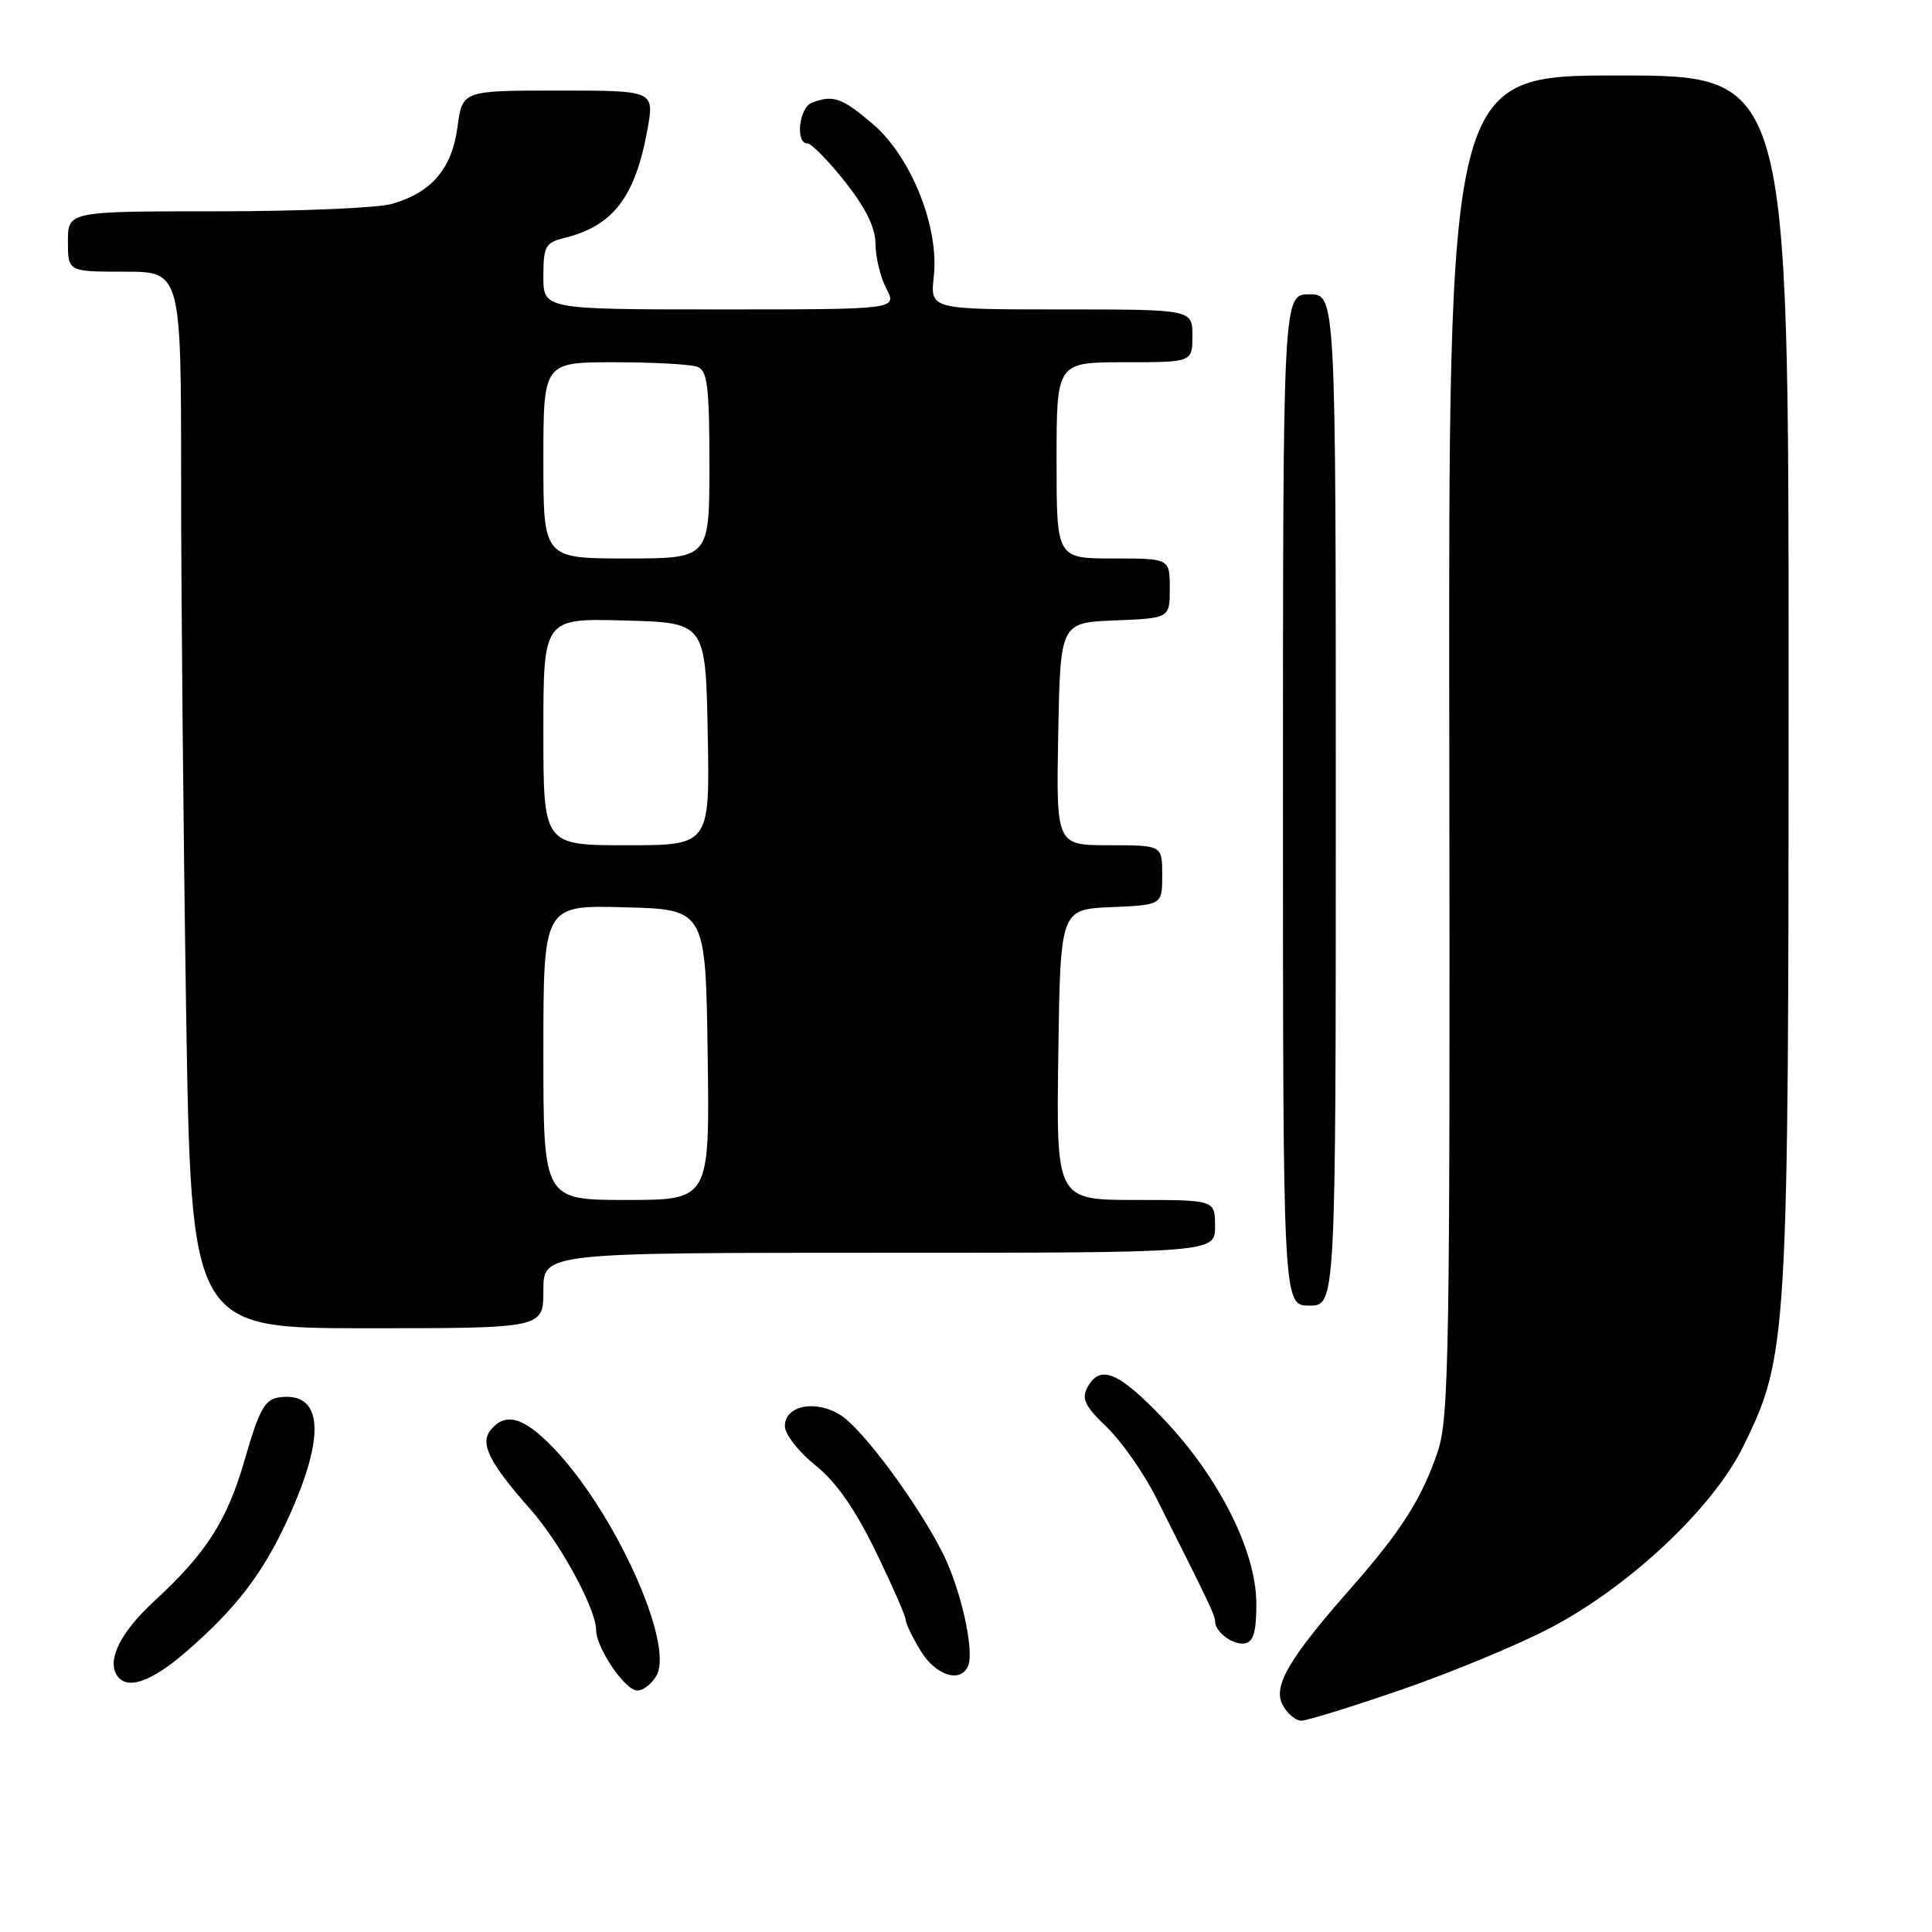 <?xml version="1.0" encoding="UTF-8" standalone="no"?>
<!DOCTYPE svg PUBLIC "-//W3C//DTD SVG 1.1//EN" "http://www.w3.org/Graphics/SVG/1.1/DTD/svg11.dtd" >
<svg xmlns="http://www.w3.org/2000/svg" xmlns:xlink="http://www.w3.org/1999/xlink" version="1.1" viewBox="0 0 256 256">
 <g >
 <path fill="currentColor"
d=" M 185.64 223.91 C 192.16 221.67 201.01 218.01 205.29 215.78 C 215.82 210.31 226.96 199.85 230.98 191.68 C 236.89 179.64 237.00 177.83 237.00 89.91 C 237.00 10.00 237.00 10.00 214.46 10.00 C 191.92 10.00 191.92 10.00 192.04 98.75 C 192.15 179.45 192.01 187.95 190.48 192.43 C 188.37 198.62 185.63 202.91 179.02 210.42 C 170.77 219.78 168.63 223.44 169.96 225.92 C 170.57 227.06 171.68 228.00 172.42 228.00 C 173.17 228.00 179.12 226.16 185.64 223.91 Z  M 87.02 221.96 C 89.33 217.64 81.32 200.09 73.23 191.75 C 69.37 187.77 66.99 187.10 65.05 189.44 C 63.54 191.26 64.80 193.79 70.29 200.00 C 74.25 204.48 78.97 213.15 78.99 216.00 C 79.02 218.40 82.83 224.00 84.45 224.00 C 85.26 224.00 86.42 223.08 87.02 221.96 Z  M 24.66 218.87 C 31.27 213.14 34.80 208.54 38.12 201.32 C 43.25 190.16 42.81 184.30 36.91 185.17 C 35.10 185.44 34.31 186.87 32.48 193.24 C 30.10 201.51 27.39 205.76 20.36 212.23 C 16.03 216.23 14.19 219.88 15.46 221.94 C 16.74 224.01 19.95 222.94 24.66 218.87 Z  M 128.30 220.67 C 129.11 218.56 127.27 210.45 124.91 205.78 C 121.62 199.25 114.43 189.51 111.47 187.57 C 108.17 185.41 104.00 186.19 104.00 188.97 C 104.00 190.04 105.81 192.36 108.02 194.14 C 110.79 196.36 113.29 199.93 116.02 205.55 C 118.21 210.05 120.00 214.13 120.00 214.61 C 120.01 215.10 120.90 216.96 121.99 218.75 C 124.02 222.07 127.37 223.09 128.30 220.67 Z  M 166.47 212.38 C 166.42 205.48 161.49 195.70 154.17 188.01 C 148.20 181.75 145.75 180.73 144.08 183.85 C 143.28 185.34 143.77 186.35 146.65 189.10 C 148.60 190.97 151.56 195.20 153.22 198.50 C 160.19 212.34 161.00 214.03 161.00 214.80 C 161.00 216.26 163.43 218.06 164.98 217.75 C 166.11 217.53 166.49 216.13 166.47 212.38 Z  M 72.00 171.00 C 72.00 166.00 72.00 166.00 116.50 166.00 C 161.00 166.00 161.00 166.00 161.00 162.50 C 161.00 159.00 161.00 159.00 150.48 159.00 C 139.96 159.00 139.96 159.00 140.23 139.75 C 140.50 120.50 140.50 120.50 147.25 120.20 C 154.00 119.91 154.00 119.91 154.00 115.95 C 154.00 112.00 154.00 112.00 146.97 112.00 C 139.95 112.00 139.95 112.00 140.22 97.25 C 140.50 82.50 140.50 82.50 147.75 82.21 C 155.00 81.91 155.00 81.91 155.00 77.96 C 155.00 74.00 155.00 74.00 147.50 74.00 C 140.00 74.00 140.00 74.00 140.00 61.00 C 140.00 48.00 140.00 48.00 149.00 48.00 C 158.00 48.00 158.00 48.00 158.00 44.50 C 158.00 41.00 158.00 41.00 140.62 41.00 C 123.25 41.00 123.25 41.00 123.73 36.66 C 124.47 30.12 120.75 20.80 115.67 16.45 C 111.57 12.94 110.39 12.53 107.58 13.61 C 105.88 14.26 105.35 19.00 106.98 19.00 C 107.51 19.00 109.76 21.29 111.98 24.09 C 114.74 27.59 116.00 30.17 116.01 32.34 C 116.01 34.08 116.66 36.74 117.45 38.25 C 118.88 41.00 118.88 41.00 95.44 41.00 C 72.00 41.00 72.00 41.00 72.00 36.61 C 72.00 32.65 72.27 32.15 74.75 31.54 C 81.23 29.95 84.16 26.14 85.78 17.21 C 86.73 12.00 86.73 12.00 73.99 12.00 C 61.26 12.00 61.26 12.00 60.62 16.84 C 59.88 22.36 57.20 25.51 51.92 27.02 C 50.04 27.56 39.62 28.00 28.76 28.00 C 9.00 28.00 9.00 28.00 9.00 32.00 C 9.00 36.00 9.00 36.00 16.50 36.00 C 24.00 36.00 24.00 36.00 24.00 63.84 C 24.00 79.15 24.30 110.65 24.66 133.84 C 25.33 176.00 25.33 176.00 48.66 176.00 C 72.00 176.00 72.00 176.00 72.00 171.00 Z  M 177.00 106.00 C 177.00 39.00 177.00 39.00 173.50 39.00 C 170.00 39.00 170.00 39.00 170.00 106.00 C 170.00 173.00 170.00 173.00 173.50 173.00 C 177.00 173.00 177.00 173.00 177.00 106.00 Z  M 72.00 139.47 C 72.00 119.93 72.00 119.93 82.75 120.22 C 93.50 120.50 93.50 120.50 93.77 139.75 C 94.04 159.00 94.04 159.00 83.02 159.00 C 72.00 159.00 72.00 159.00 72.00 139.47 Z  M 72.00 96.97 C 72.00 81.93 72.00 81.93 82.75 82.22 C 93.50 82.50 93.50 82.50 93.78 97.25 C 94.05 112.00 94.05 112.00 83.03 112.00 C 72.00 112.00 72.00 112.00 72.00 96.97 Z  M 72.00 61.00 C 72.00 48.00 72.00 48.00 81.42 48.00 C 86.60 48.00 91.55 48.27 92.42 48.61 C 93.74 49.12 94.00 51.23 94.00 61.61 C 94.00 74.00 94.00 74.00 83.00 74.00 C 72.00 74.00 72.00 74.00 72.00 61.00 Z "/>
</g>
</svg>